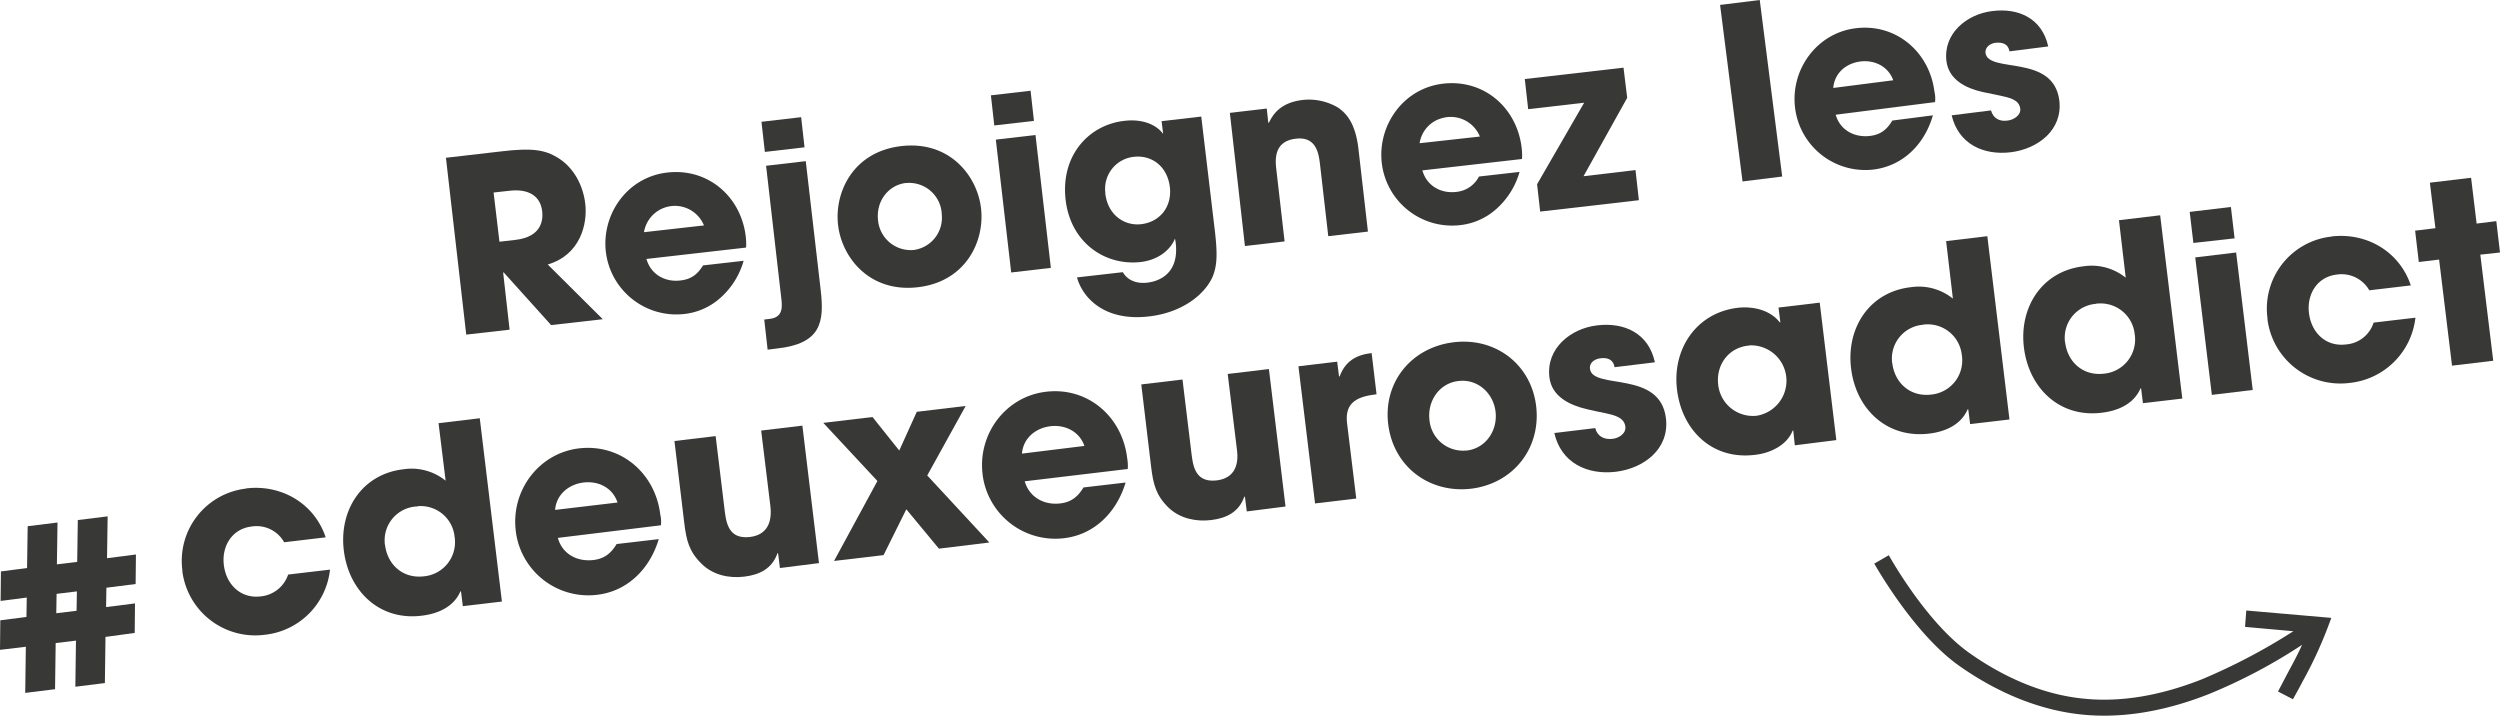 <svg xmlns="http://www.w3.org/2000/svg" viewBox="0 0 812.9 232.71">
    <defs>
        <style>.cls-1{fill:#383837;}</style>
    </defs>
    <g id="Calque_2" data-name="Calque 2">
        <g id="Calque_1-2" data-name="Calque 1">
            <g id="Calque_2-2" data-name="Calque 2">
                <g id="Calque_1-2-2" data-name="Calque 1-2">
                    <path class="cls-1"
                          d="M145,51.3l18.2-2.1c10.1-1.2,14.1-.4,18.2,2.1,5.2,3.2,8.2,9,8.9,14.9.8,6.6-1.6,16.7-12.2,19.8L196,103.8l-16.8,1.9L163.8,88.6h-.2l2.1,18.6-14.1,1.6Zm17.4,27.3,5.2-.6c8.6-1,9-6.5,8.7-9.3-.6-5.2-4.7-7.3-10.4-6.7l-5.4.6Z"/>
                    <path class="cls-1"
                          d="M241.8,84.8a25.35,25.35,0,0,1-7.5,12,21,21,0,0,1-11.8,5.3A23.09,23.09,0,0,1,197,81.9c-1.4-12.1,6.8-24.3,20-25.8s24,7.8,25.5,20.9a20.45,20.45,0,0,1,.1,3.5l-32.4,3.7c1.4,5,6,7.6,11,7,4-.4,5.9-2.5,7.4-4.9ZM228.9,73.3a10.19,10.19,0,0,0-19.5,2.2Z"/>
                    <path class="cls-1"
                          d="M261.6,47.9l-12.9,1.5-1.1-9.8,12.9-1.5Zm5.3,46.8c1.1,10,.1,17-14.1,18.6l-3.2.4-1.1-9.8,1.7-.2c4.5-.5,4.2-3.9,3.8-7.1l-4.9-42.7L262,52.4Z"/>
                    <path class="cls-1"
                          d="M293.1,47.5c15.7-1.8,24.7,9.7,25.9,20.3s-4.9,23.8-20.6,25.6-24.7-9.7-25.9-20.3S277.4,49.3,293.1,47.5ZM297,81.3a10.58,10.58,0,0,0,9.2-11.8h0v-.3a10.62,10.62,0,0,0-11.4-9.7h-.2c-5.6.6-9.8,5.8-9.1,12.1a10.68,10.68,0,0,0,11.4,9.7Z"/>
                    <path class="cls-1"
                          d="M336.2,39.3l-12.9,1.5L322.2,31l12.9-1.5Zm5.5,47.8-12.9,1.5-5-43.2,12.9-1.5Z"/>
                    <path class="cls-1"
                          d="M395.1,75.7c.7,6.4.8,10.6-.9,14.5-2.7,5.8-10,11.5-20.7,12.7-15,1.7-21.7-6.7-23.3-12.7l14.9-1.7c2.4,4.1,7.2,3.5,8,3.4,1.6-.2,10.5-1.4,9.2-12.9l-.2-1.3H382c-1,2.6-4.4,6.7-11.1,7.5-11.7,1.3-22.8-6.4-24.4-20.2-1.7-14.8,7.9-24.5,19.1-25.7,4.8-.6,9.8.6,12.5,4.1h.1l-.5-4,12.9-1.5ZM371,72.9c6.2-.7,10.1-5.7,9.4-12-.8-6.9-6-10.6-11.8-9.9a10.44,10.44,0,0,0-9.2,11.56v.34C360.2,69.9,365.6,73.5,371,72.9Z"/>
                    <path class="cls-1"
                          d="M399.9,36.7l12-1.4.5,4.6h.2c1.1-2.2,3.3-6.5,11-7.4A18.6,18.6,0,0,1,435.1,35c2.6,1.8,5.6,4.9,6.6,13.3l3.1,27-12.9,1.5-2.7-23.5c-.4-3-1-9-7.8-8.2-7.4.8-6.7,7.2-6.4,9.9l2.7,23.5L404.8,80Z"/>
                    <path class="cls-1"
                          d="M494.1,55.9a25.35,25.35,0,0,1-7.5,12,21,21,0,0,1-11.8,5.3A23,23,0,0,1,449.3,53h0c-1.4-12,6.8-24.3,20-25.8s24,7.8,25.5,21a20.45,20.45,0,0,1,.1,3.5l-32.4,3.7c1.4,5,6,7.6,11,7a9.22,9.22,0,0,0,7.4-5ZM481.2,44.4a10.23,10.23,0,0,0-13.33-5.63l-.07,0a10,10,0,0,0-6.2,7.8Z"/>
                    <path class="cls-1"
                          d="M531.8,55.3l1.1,9.8-32.1,3.7-1-8.9,15.3-26.5-18.2,2.1-1.1-9.8L527.9,22l1.2,9.8L514.9,57.3Z"/>
                    <path class="cls-1" d="M566.6,59,559.3,1.6,572.2,0l7.3,57.4Z"/>
                    <path class="cls-1"
                          d="M629.2,33.2l-32.3,4.1c1.4,5,6.1,7.5,11.1,6.9,3.5-.4,5.6-2.1,7.3-5l13.2-1.7c-2.6,9.1-9.4,16.3-19.1,17.6a23,23,0,0,1-25.7-19.9c-1.6-12.5,7-24.4,19.6-26,13.2-1.7,24.1,7.7,25.7,20.6A9.72,9.72,0,0,1,629.2,33.2ZM604.9,20c-4.7.6-8.4,3.8-8.8,8.6l19.5-2.5C614,21.6,609.5,19.4,604.9,20Z"/>
                    <path class="cls-1"
                          d="M653.9,49.5c-9,1.1-17.1-2.7-19.3-12l12.8-1.6c.7,2.6,2.8,3.7,5.4,3.3,1.9-.2,4.4-1.7,4.1-3.9-.4-3.1-4-3.6-6.5-4.2l-5.8-1.2c-5.3-1.2-10.9-3.9-11.7-10-1.1-9,6.6-15.3,14.9-16.3C656.4,2.5,664,6,666,15.1l-12.6,1.6c-.4-2.4-2.2-3-4.5-2.8-1.7.2-3.5,1.4-3.3,3.3.9,6.8,22,.2,24,15.4C670.8,42.3,662.6,48.4,653.9,49.5Z"/>
                    <path class="cls-1"
                          d="M86.1,206.4a23.89,23.89,0,0,1-26.8-20.58v0h0v-.4a23.64,23.64,0,0,1,20.3-26.5.63.63,0,0,0,.4-.1c11.4-1.4,22.2,4.8,25.9,15.9l-13.5,1.6a10.29,10.29,0,0,0-10.7-5.1c-6.4.8-9.7,6.6-8.9,12.6.8,6.3,5.5,10.9,12,10.1a10.48,10.48,0,0,0,8.9-7.1l13.6-1.6A23.84,23.84,0,0,1,86.1,206.4Z"/>
                    <path class="cls-1"
                          d="M150.5,197.1l-.6-4.8h-.2c-2.2,5.1-7.4,7.3-12.6,7.9-13.7,1.7-23.7-8-25.3-21.2-1.6-13,5.8-24.8,19.3-26.4a17.64,17.64,0,0,1,13.8,3.7l-2.3-18.7L156,136l7.2,59.6Zm-15.3-32.4a11,11,0,0,0-10.1,11.8,1.66,1.66,0,0,0,.1.7c.8,6.5,5.9,11,12.6,10.2a11.13,11.13,0,0,0,10.11-12.08s0-.08,0-.12c0-.2-.1-.5-.1-.7a11.06,11.06,0,0,0-12-9.9h0a1.23,1.23,0,0,1-.6.1Z"/>
                    <path class="cls-1"
                          d="M214.9,170.8l-33.5,4.1c1.4,5.2,6.2,7.8,11.5,7.2,3.6-.4,5.8-2.2,7.6-5.2l13.7-1.6c-2.8,9.4-9.9,16.9-20,18.1a23.77,23.77,0,0,1-26.49-20.7v-.1c-1.6-13,7.4-25.2,20.5-26.8,13.7-1.6,24.9,8.1,26.5,21.6A9.72,9.72,0,0,1,214.9,170.8Zm-25.2-13.9c-4.8.6-8.8,3.9-9.2,8.9l20.3-2.4C199.2,158.6,194.6,156.3,189.7,156.9Z"/>
                    <path class="cls-1"
                          d="M253.6,184.7l-.6-4.8h-.2c-1.8,5.1-5.9,7-10.8,7.6s-10.1-.5-13.8-4.1c-4.2-4.1-5-7.7-5.7-13.3l-3.2-26.7,13.4-1.6,3,24.7c.6,5.1,2.2,8.8,8.2,8.1,5.6-.7,7.2-4.9,6.6-10l-3-24.6,13.4-1.6,5.4,44.7Z"/>
                    <path class="cls-1"
                          d="M305.3,178.4l-10.6-12.8-7.4,14.9-16.1,1.9,14.1-26-17.6-18.9,16-1.9,8.7,10.9,5.7-12.6L314,132l-12.5,22.6,20.2,21.8Z"/>
                    <path class="cls-1"
                          d="M366.7,152.5l-33.5,4c1.5,5.2,6.3,7.8,11.5,7.2,3.6-.4,5.8-2.2,7.6-5.2l13.7-1.6c-2.8,9.4-9.9,16.9-20,18.1a23.82,23.82,0,0,1-26.5-20.7v-.1c-1.6-13,7.4-25.2,20.5-26.8,13.7-1.7,24.9,8.1,26.5,21.5A14.5,14.5,0,0,1,366.7,152.5Zm-25.2-13.9c-4.8.6-8.8,3.9-9.2,8.9l20.3-2.5c-1.6-4.7-6.3-7-11.1-6.4Z"/>
                    <path class="cls-1"
                          d="M405.4,166.3l-.6-4.8h-.2c-1.8,5.1-5.9,7-10.8,7.6s-10.1-.5-13.8-4c-4.2-4.1-5-7.7-5.7-13.3L371.1,125l13.4-1.6,3,24.7c.6,5.1,2.2,8.8,8.2,8.1,5.6-.7,7.2-4.9,6.5-10l-3-24.6,13.4-1.6,5.4,44.7Z"/>
                    <path class="cls-1"
                          d="M438,137.5l3,24.6-13.4,1.6-5.4-44.6,12.6-1.5.6,4.8h.2c1.8-4.9,5.3-7,10.4-7.6l1.6,13.4C441.7,128.9,437.2,130.6,438,137.5Z"/>
                    <path class="cls-1"
                          d="M478.4,158.9c-13.7,1.6-25.3-7.2-27-20.9s7.5-25,21.2-26.7,25.3,7.2,26.9,20.8S492.1,157.2,478.4,158.9Zm-4.2-35c-6.2.7-10.1,6.5-9.4,12.6a10.93,10.93,0,0,0,11.78,10h.32c6.2-.7,10.1-6.5,9.4-12.6s-5.9-10.8-12.1-10Z"/>
                    <path class="cls-1"
                          d="M525.4,153.4c-9.3,1.1-17.8-2.9-20-12.6l13.3-1.6c.7,2.7,2.9,3.8,5.6,3.5,2-.2,4.5-1.7,4.2-4-.4-3.2-4.1-3.8-6.7-4.4-2-.4-4-.8-6-1.3-5.5-1.3-11.3-4.1-12-10.4-1.1-9.3,6.9-15.8,15.5-16.8,8.9-1.1,16.8,2.6,18.8,12L525,119.4c-.4-2.5-2.3-3.2-4.6-2.9-1.8.2-3.7,1.4-3.4,3.4.8,7,22.8.3,24.7,16.1C542.9,146,534.5,152.3,525.4,153.4Z"/>
                    <path class="cls-1"
                          d="M583.6,144.8l-.5-4.8h-.2c-1.9,4.9-7.5,7.4-12.3,7.9-13.8,1.7-23.7-7.9-25.3-21.2-1.6-13,6.1-24.9,19.6-26.6,4.9-.6,10.6.6,13.8,4.7h.2l-.6-4.8,13.4-1.6,5.4,44.7Zm-15.3-32.4c-6.5.8-10.4,6.5-9.6,12.8a11.35,11.35,0,0,0,12.3,10h.1a11.52,11.52,0,0,0-2.2-22.9A1.23,1.23,0,0,1,568.3,112.4Z"/>
                    <path class="cls-1"
                          d="M640.6,137.9l-.6-4.8h-.2c-2.2,5.1-7.4,7.3-12.6,7.9-13.7,1.6-23.7-8-25.3-21.2-1.6-13,5.8-24.8,19.3-26.4A17.64,17.64,0,0,1,635,97.1l-2.2-18.7,13.4-1.6,7.2,59.6Zm-15.3-32.3a11,11,0,0,0-10.1,11.8,1.66,1.66,0,0,0,.1.7c.8,6.5,5.9,11,12.6,10.2A11.13,11.13,0,0,0,638,116.22s0-.08,0-.12c0-.2-.1-.5-.1-.7a11.13,11.13,0,0,0-12-9.9A1.23,1.23,0,0,0,625.3,105.6Z"/>
                    <path class="cls-1"
                          d="M696.8,131.1l-.6-4.8H696c-2.2,5.1-7.4,7.3-12.6,7.9-13.7,1.7-23.7-8-25.3-21.2-1.6-13,5.8-24.8,19.3-26.4a17.64,17.64,0,0,1,13.8,3.7L689,71.6,702.4,70l7.2,59.6ZM681.5,98.8a11,11,0,0,0-10.1,11.8,1.66,1.66,0,0,0,.1.7c.8,6.5,5.9,11,12.6,10.2a11.13,11.13,0,0,0,10.11-12.08s0-.08,0-.12c0-.2-.1-.5-.1-.7a11.13,11.13,0,0,0-12-9.9A1.23,1.23,0,0,0,681.5,98.8Z"/>
                    <path class="cls-1" d="M713.2,79,712,68.9l13.4-1.6,1.2,10.2Zm6,49.4-5.4-44.7,13.3-1.6,5.4,44.7Z"/>
                    <path class="cls-1"
                          d="M764.1,124.5a23.89,23.89,0,0,1-26.8-20.58v0h0v-.4A23.56,23.56,0,0,1,757.5,77h.1a.63.63,0,0,0,.4-.1c11.4-1.4,22.2,4.8,25.9,15.9l-13.5,1.6a10.37,10.37,0,0,0-10.7-5.1c-6.4.8-9.7,6.6-8.9,12.6.8,6.3,5.5,10.9,12,10.1a10.2,10.2,0,0,0,9-7.1l13.6-1.6A24,24,0,0,1,764.1,124.5Z"/>
                    <path class="cls-1"
                          d="M806.5,82.8l4.2,34.5-13.4,1.6-4.2-34.5-6.6.8L785.3,75l6.6-.8-1.8-14.8,13.4-1.6,1.8,14.9,6.4-.8,1.2,10.2Z"/>
                    <path class="cls-1"
                          d="M44.1,189.9l-9.5,1.2-.1,6.3,9.4-1.2-.1,9.6-9.5,1.3-.2,15-9.6,1.2.2-15-6.6.8-.2,15-9.7,1.2.2-15-8.4,1,.1-9.6,8.5-1.1.1-6.3L.2,195.4l.1-9.6,8.5-1.1L9,171.1l9.7-1.2-.2,13.6,6.6-.8.2-13.6,9.7-1.2-.2,13.6,9.4-1.2-.1,9.6Zm-25.7,3.2-.1,6.3,6.6-.8.1-6.3Z"/>
                </g>
            </g>
            <g id="Calque_2-3" data-name="Calque 2">
                <g id="Calque_1-2-3" data-name="Calque 1-2">
                    <path class="cls-1"
                          d="M758.06,200.91l-1.28,3.4a134.32,134.32,0,0,1-8.09,17.32c-.85,1.69-1.92,3.56-3.11,5.74l-4.86-2.52,3.12-5.95c1.92-3.57,3.24-6,4.71-9.23a176,176,0,0,1-30.45,16.07c-14.32,5.62-28.08,7.89-40.86,6.63-13.81-1.34-27.7-7-40.51-16.1-13.1-9.42-24.28-27.78-27.3-33l4.73-2.74c2.91,5.16,13.56,22.64,25.77,31.48,12,8.62,25.11,14,37.8,15.18,12,1.2,24.79-1,38.27-6.32a195.18,195.18,0,0,0,29.71-15.62L730,203.84l.4-5.33Z"/>
                </g>
            </g>
        </g>
    </g>
</svg>